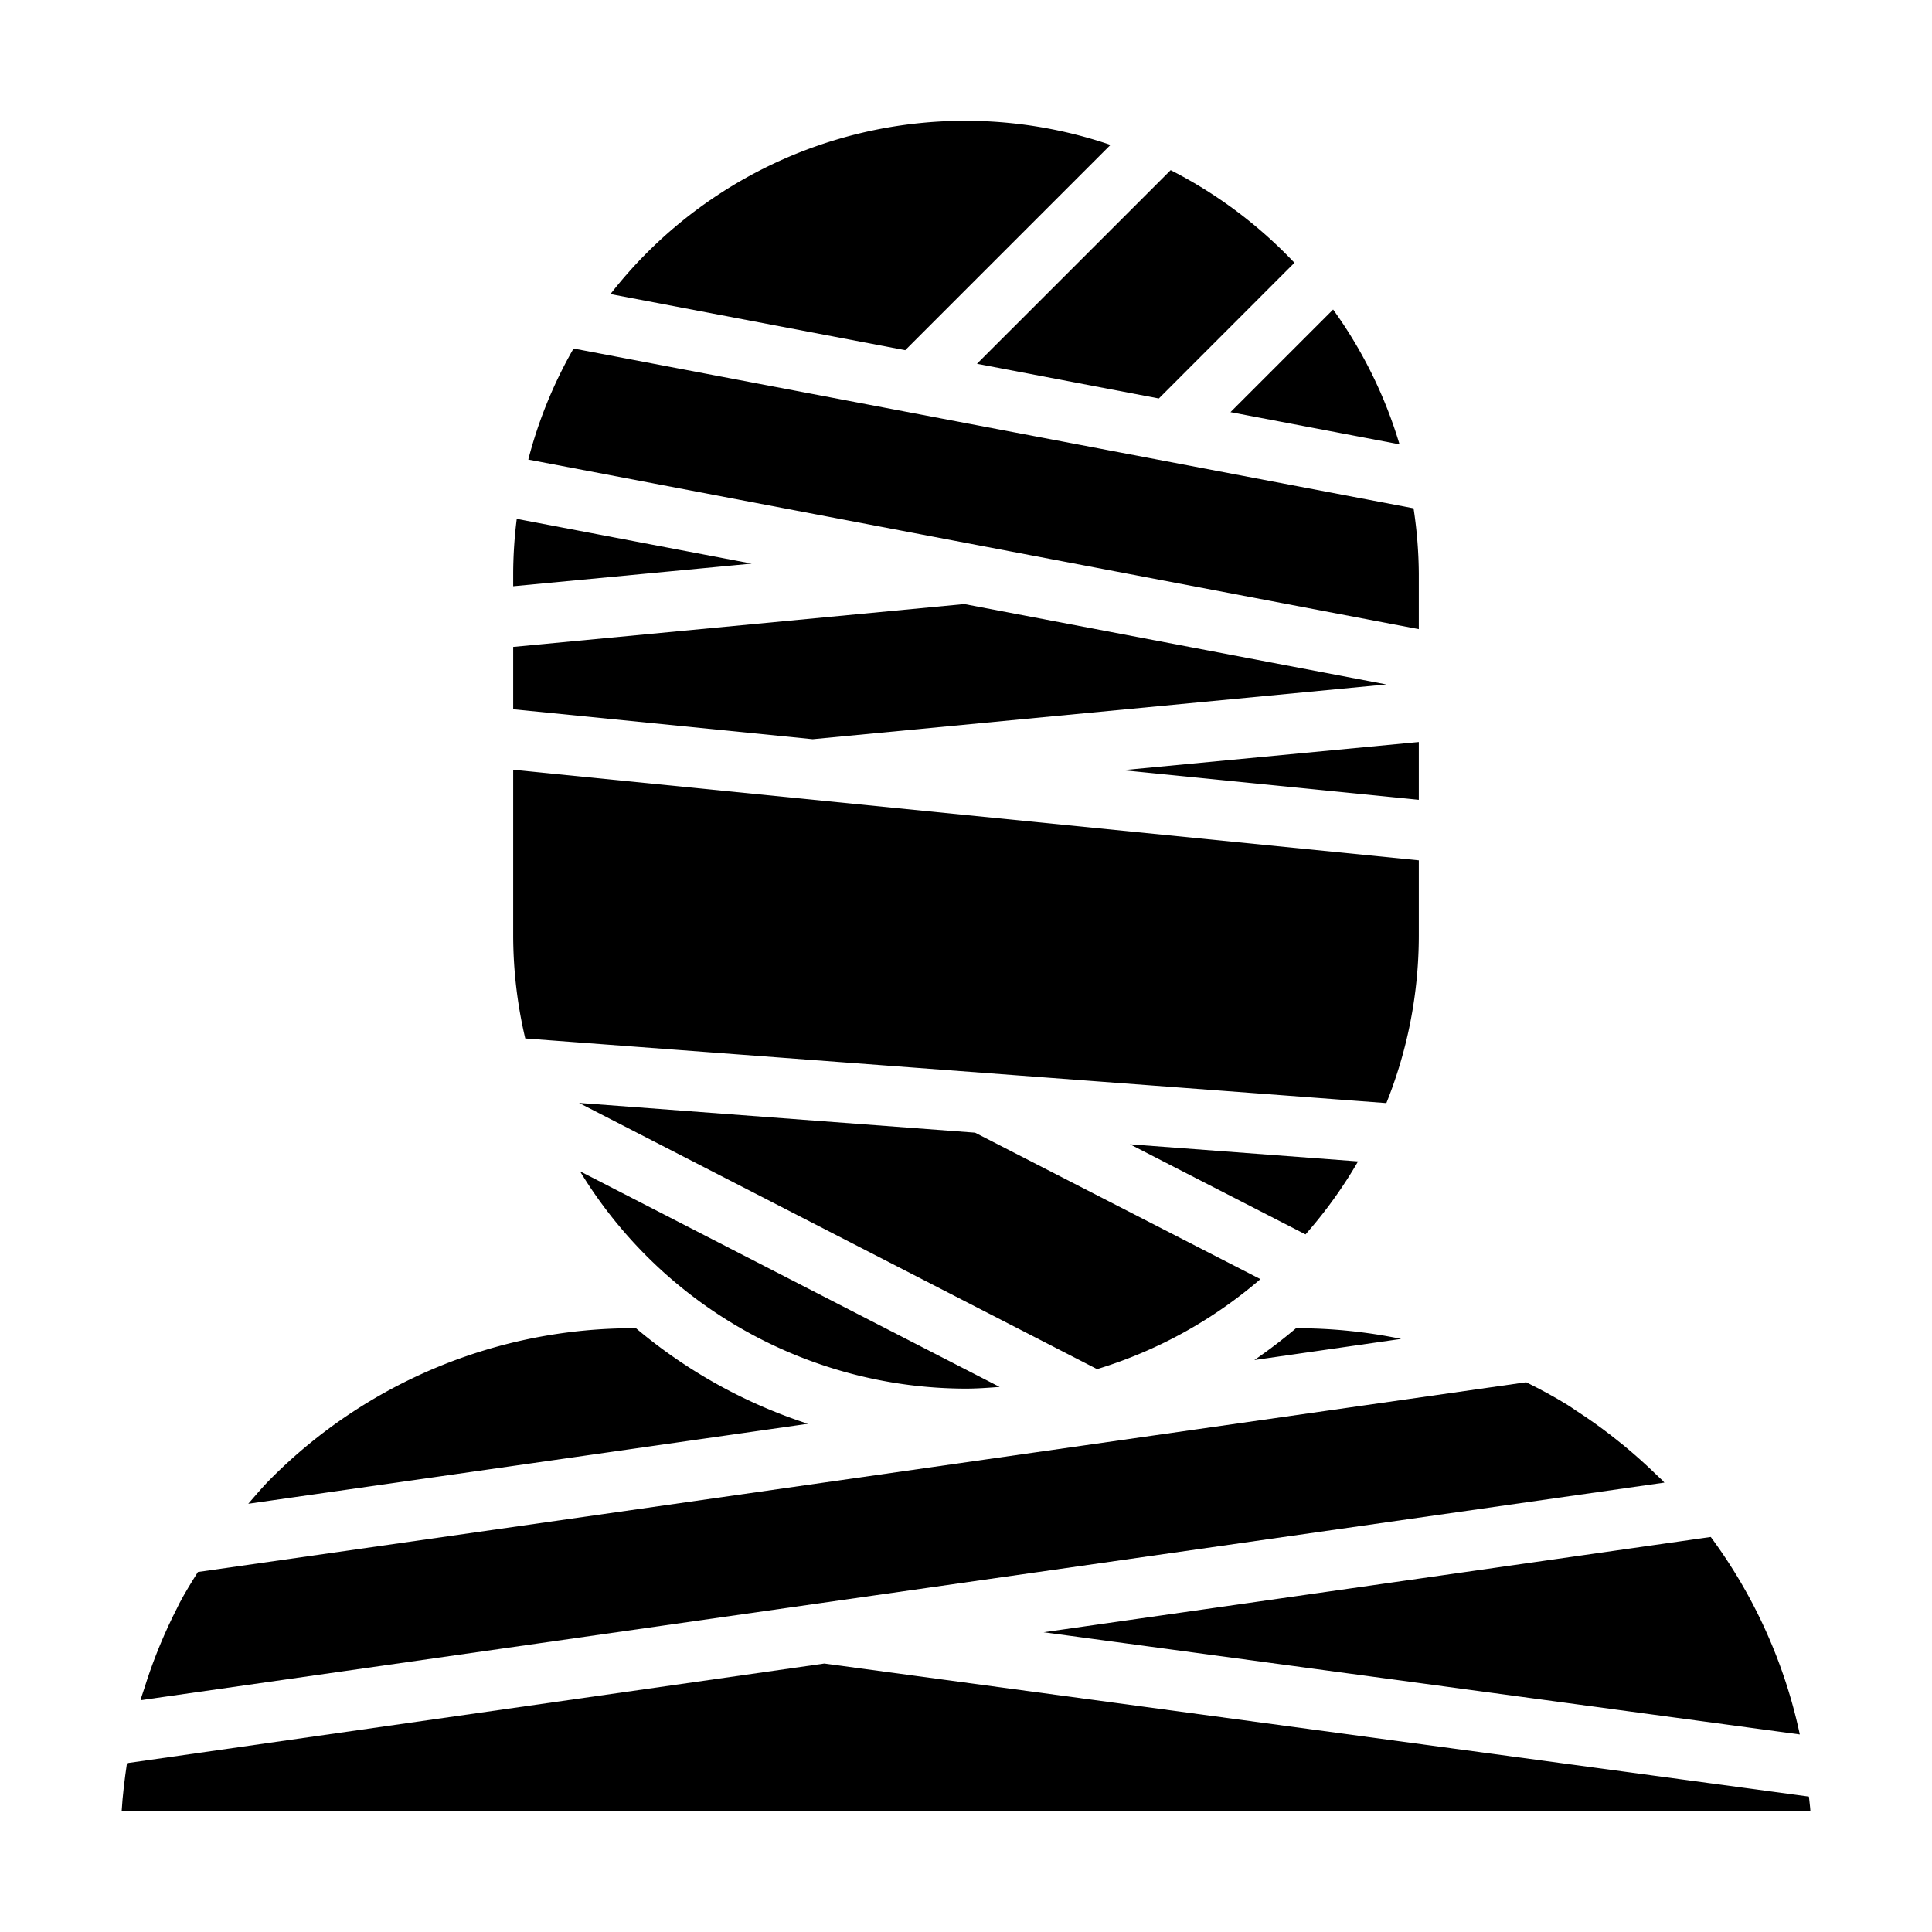 <svg xmlns="http://www.w3.org/2000/svg" viewBox="0 0 64 64" x="0px" y="0px"><g data-name="Mummy"><path d="M37.431,37.906l5.816,2.985a15.013,15.013,0,0,0,1.74-2.418Z"></path><path d="M41.753,42.373,32.3,37.521l-13.119-.985,17.161,8.818A14.981,14.981,0,0,0,41.753,42.373Z"></path><path d="M43,44h-.068a17.031,17.031,0,0,1-1.38,1.053l4.863-.7A17.008,17.008,0,0,0,43,44Z"></path><path d="M32,46c.376,0,.745-.029,1.114-.056L19.213,38.8A14.987,14.987,0,0,0,32,46Z"></path><path d="M29.987,11.6l6.8-6.8A14.9,14.9,0,0,0,20.222,9.742Z"></path><path d="M17.5,15.224,47,20.841V19a14.966,14.966,0,0,0-.174-2.162L19,11.545A14.905,14.905,0,0,0,17.5,15.224Z"></path><path d="M32.363,12.051,38.388,13.2,42.88,8.705a15.065,15.065,0,0,0-4.1-3.069Z"></path><path d="M44.161,10.253l-3.4,3.4,5.6,1.066A14.958,14.958,0,0,0,44.161,10.253Z"></path><path d="M26.762,47.165A16.971,16.971,0,0,1,21.068,44H21A16.925,16.925,0,0,0,8.976,48.979c-.267.266-.506.553-.752.835Z"></path><path d="M5.94,53.117c-.026.05-.048.1-.074.152-.195.379-.374.767-.539,1.161-.055.129-.106.26-.158.391q-.21.538-.382,1.09c-.032.1-.067.2-.1.3-.01.036-.017.074-.027.11l50.475-7.208c-.019-.019-.035-.042-.054-.061-.068-.068-.142-.13-.211-.2q-.525-.511-1.093-.978c-.133-.109-.269-.216-.405-.322q-.553-.428-1.14-.808c-.1-.067-.2-.139-.3-.2-.446-.276-.907-.523-1.376-.755l-44,6.285C6.341,52.416,6.128,52.76,5.94,53.117Z"></path><path d="M56.671,50.914l-22.1,3.156,25.05,3.386A16.934,16.934,0,0,0,56.671,50.914Z"></path><path d="M4.03,60H59.972c-.01-.168-.034-.322-.049-.485L27.306,55.107l-23.1,3.3C4.128,58.936,4.062,59.468,4.03,60Z"></path><polygon points="47 26.495 47 24.58 37.19 25.514 47 26.495"></polygon><path d="M17,19v.42l7.9-.75-7.782-1.482A14.835,14.835,0,0,0,17,19Z"></path><polygon points="17 23.495 26.922 24.487 45.927 22.673 31.942 20.01 17 21.43 17 23.495"></polygon><path d="M17,31a14.919,14.919,0,0,0,.4,3.4l28.525,2.141A14.917,14.917,0,0,0,47,31v-2.5l-30-3Z"></path></g></svg>